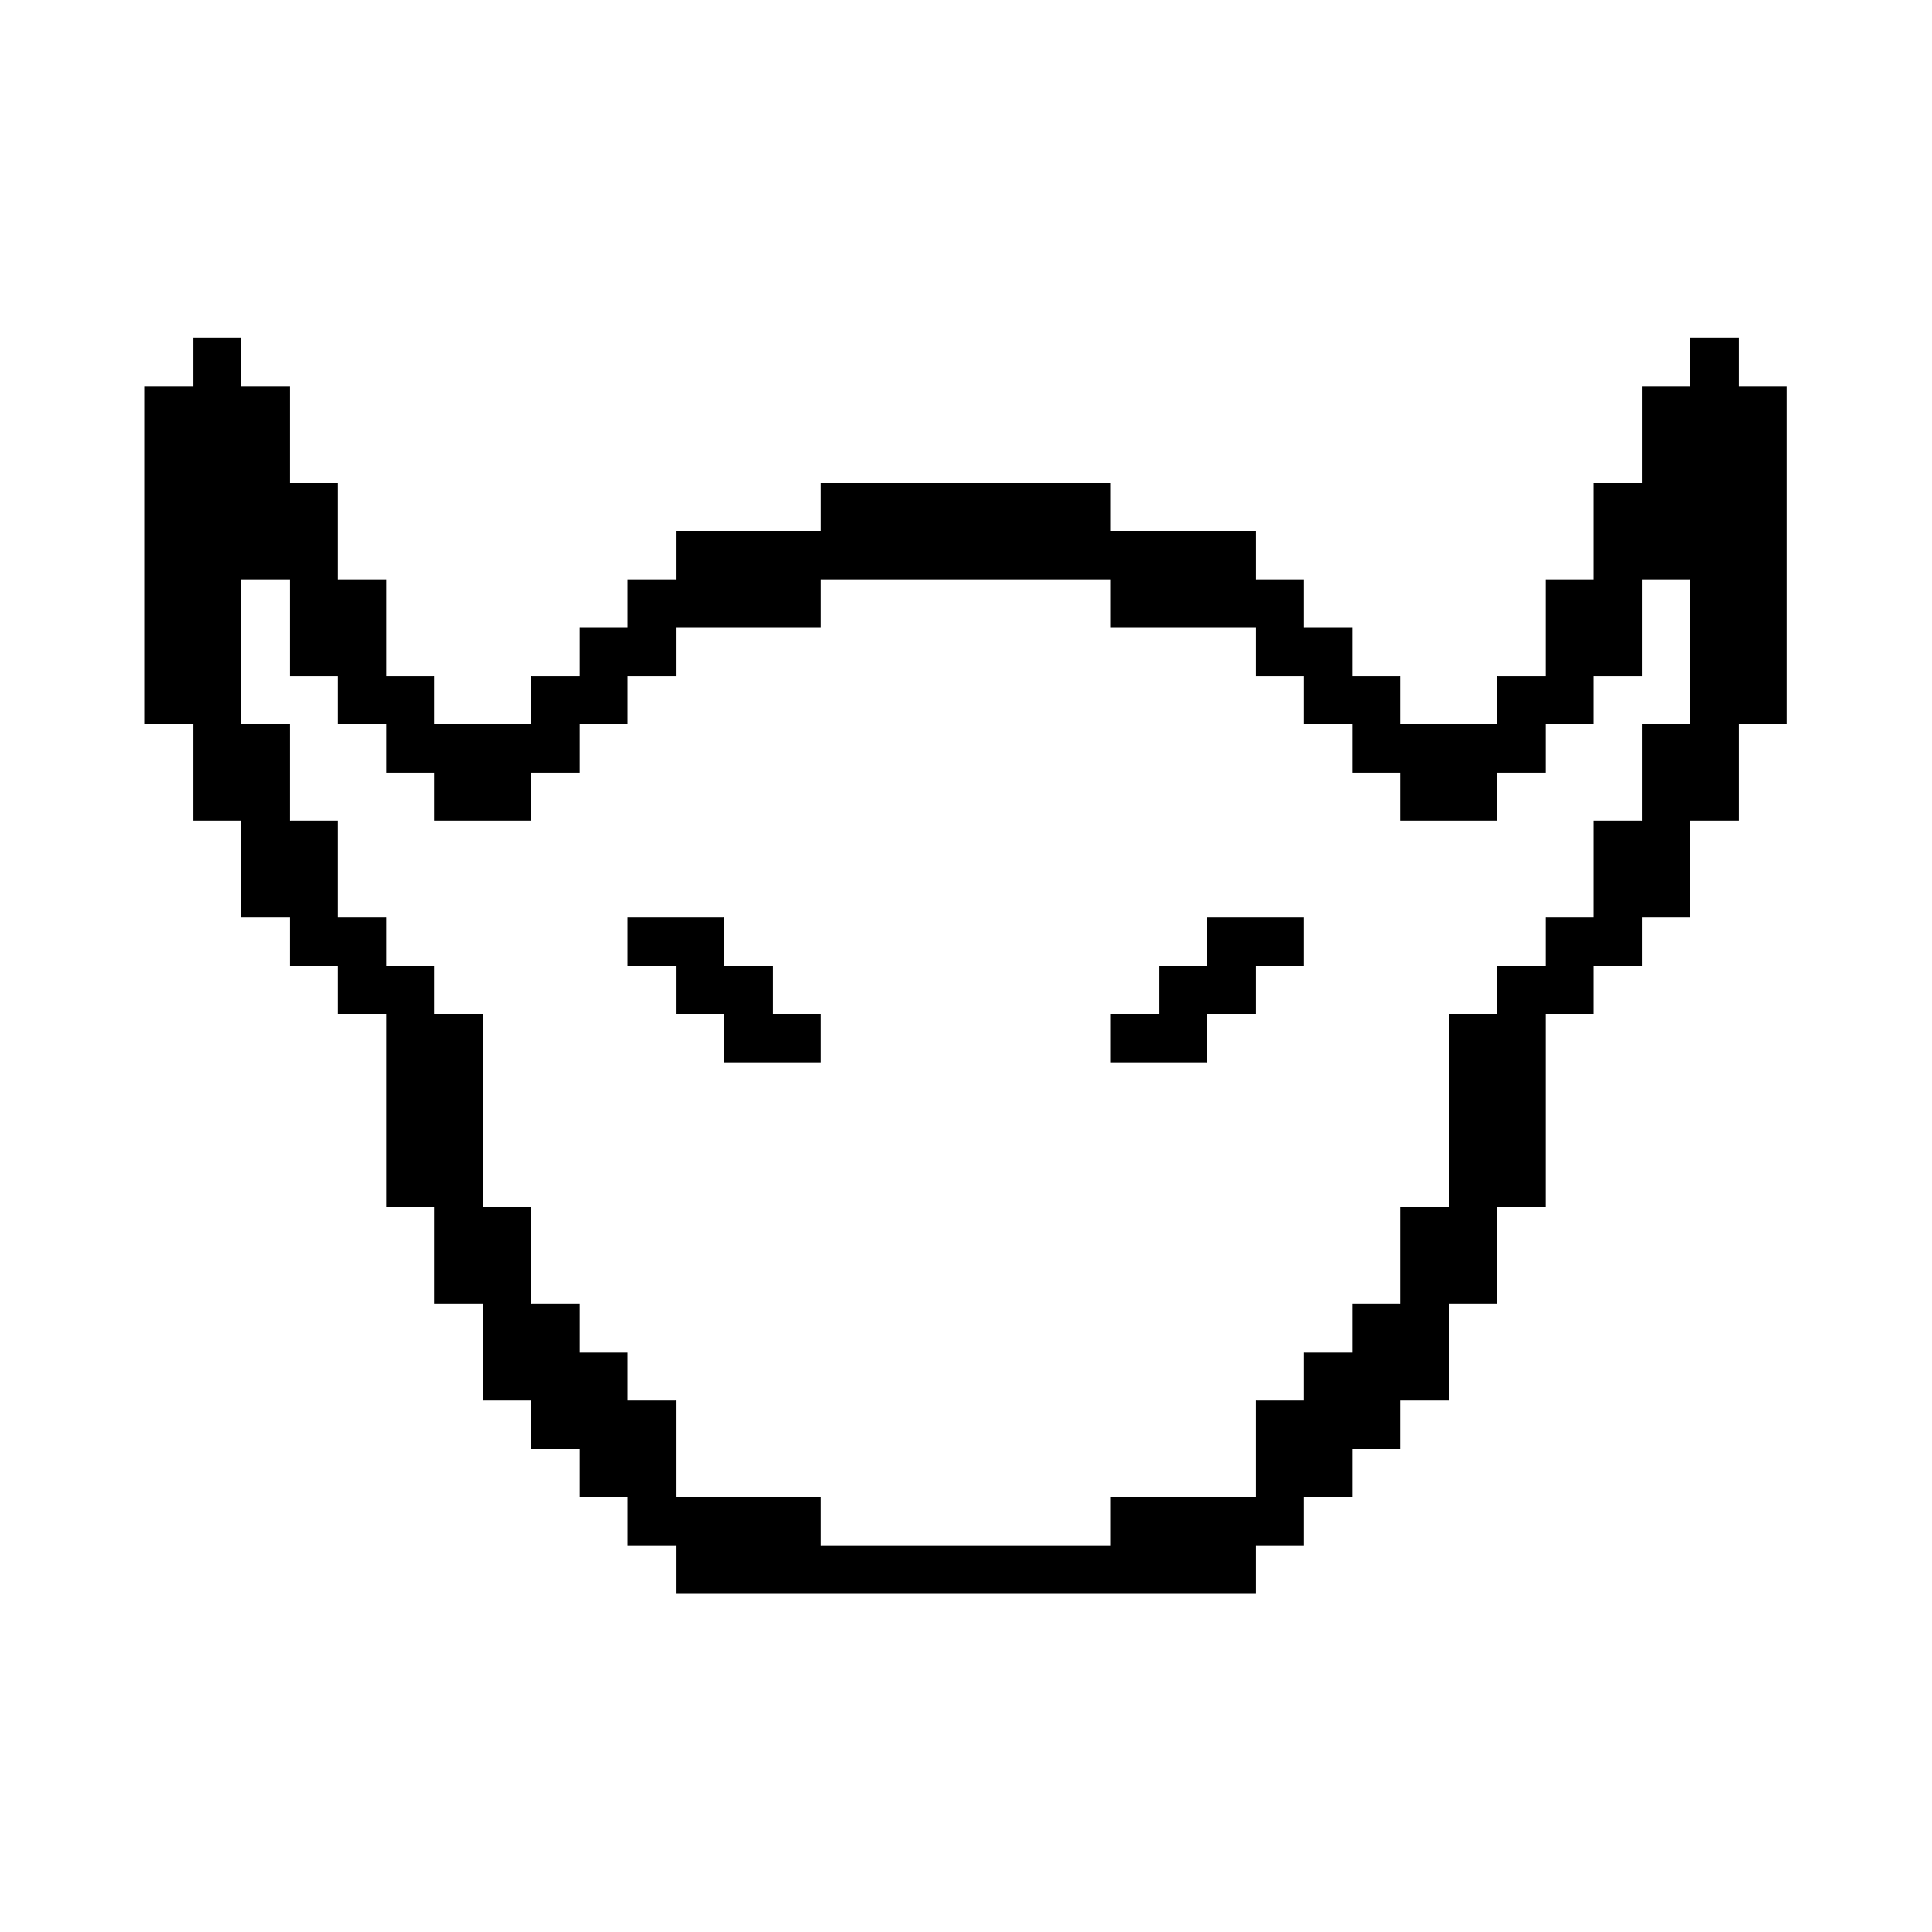 <svg xmlns="http://www.w3.org/2000/svg" viewBox="0 -0.5 40 40" shape-rendering="crispEdges">
<path stroke="#000000" d="M4 7h1M35 7h1M3 8h3M34 8h3M3 9h3M34 9h3M3 10h4M17 10h6M33 10h4M3 11h4M14 11h12M33 11h4M3 12h2M6 12h2M13 12h4M23 12h4M32 12h2M35 12h2M3 13h2M6 13h2M12 13h2M26 13h2M32 13h2M35 13h2M3 14h2M7 14h2M11 14h2M27 14h2M31 14h2M35 14h2M4 15h2M8 15h4M28 15h4M34 15h2M4 16h2M9 16h2M29 16h2M34 16h2M5 17h2M33 17h2M5 18h2M33 18h2M6 19h2M13 19h2M25 19h2M32 19h2M7 20h2M14 20h2M24 20h2M31 20h2M8 21h2M15 21h2M23 21h2M30 21h2M8 22h2M30 22h2M8 23h2M30 23h2M8 24h2M30 24h2M9 25h2M29 25h2M9 26h2M29 26h2M10 27h2M28 27h2M10 28h3M27 28h3M11 29h3M26 29h3M12 30h2M26 30h2M13 31h4M23 31h4M14 32h12" />
</svg>